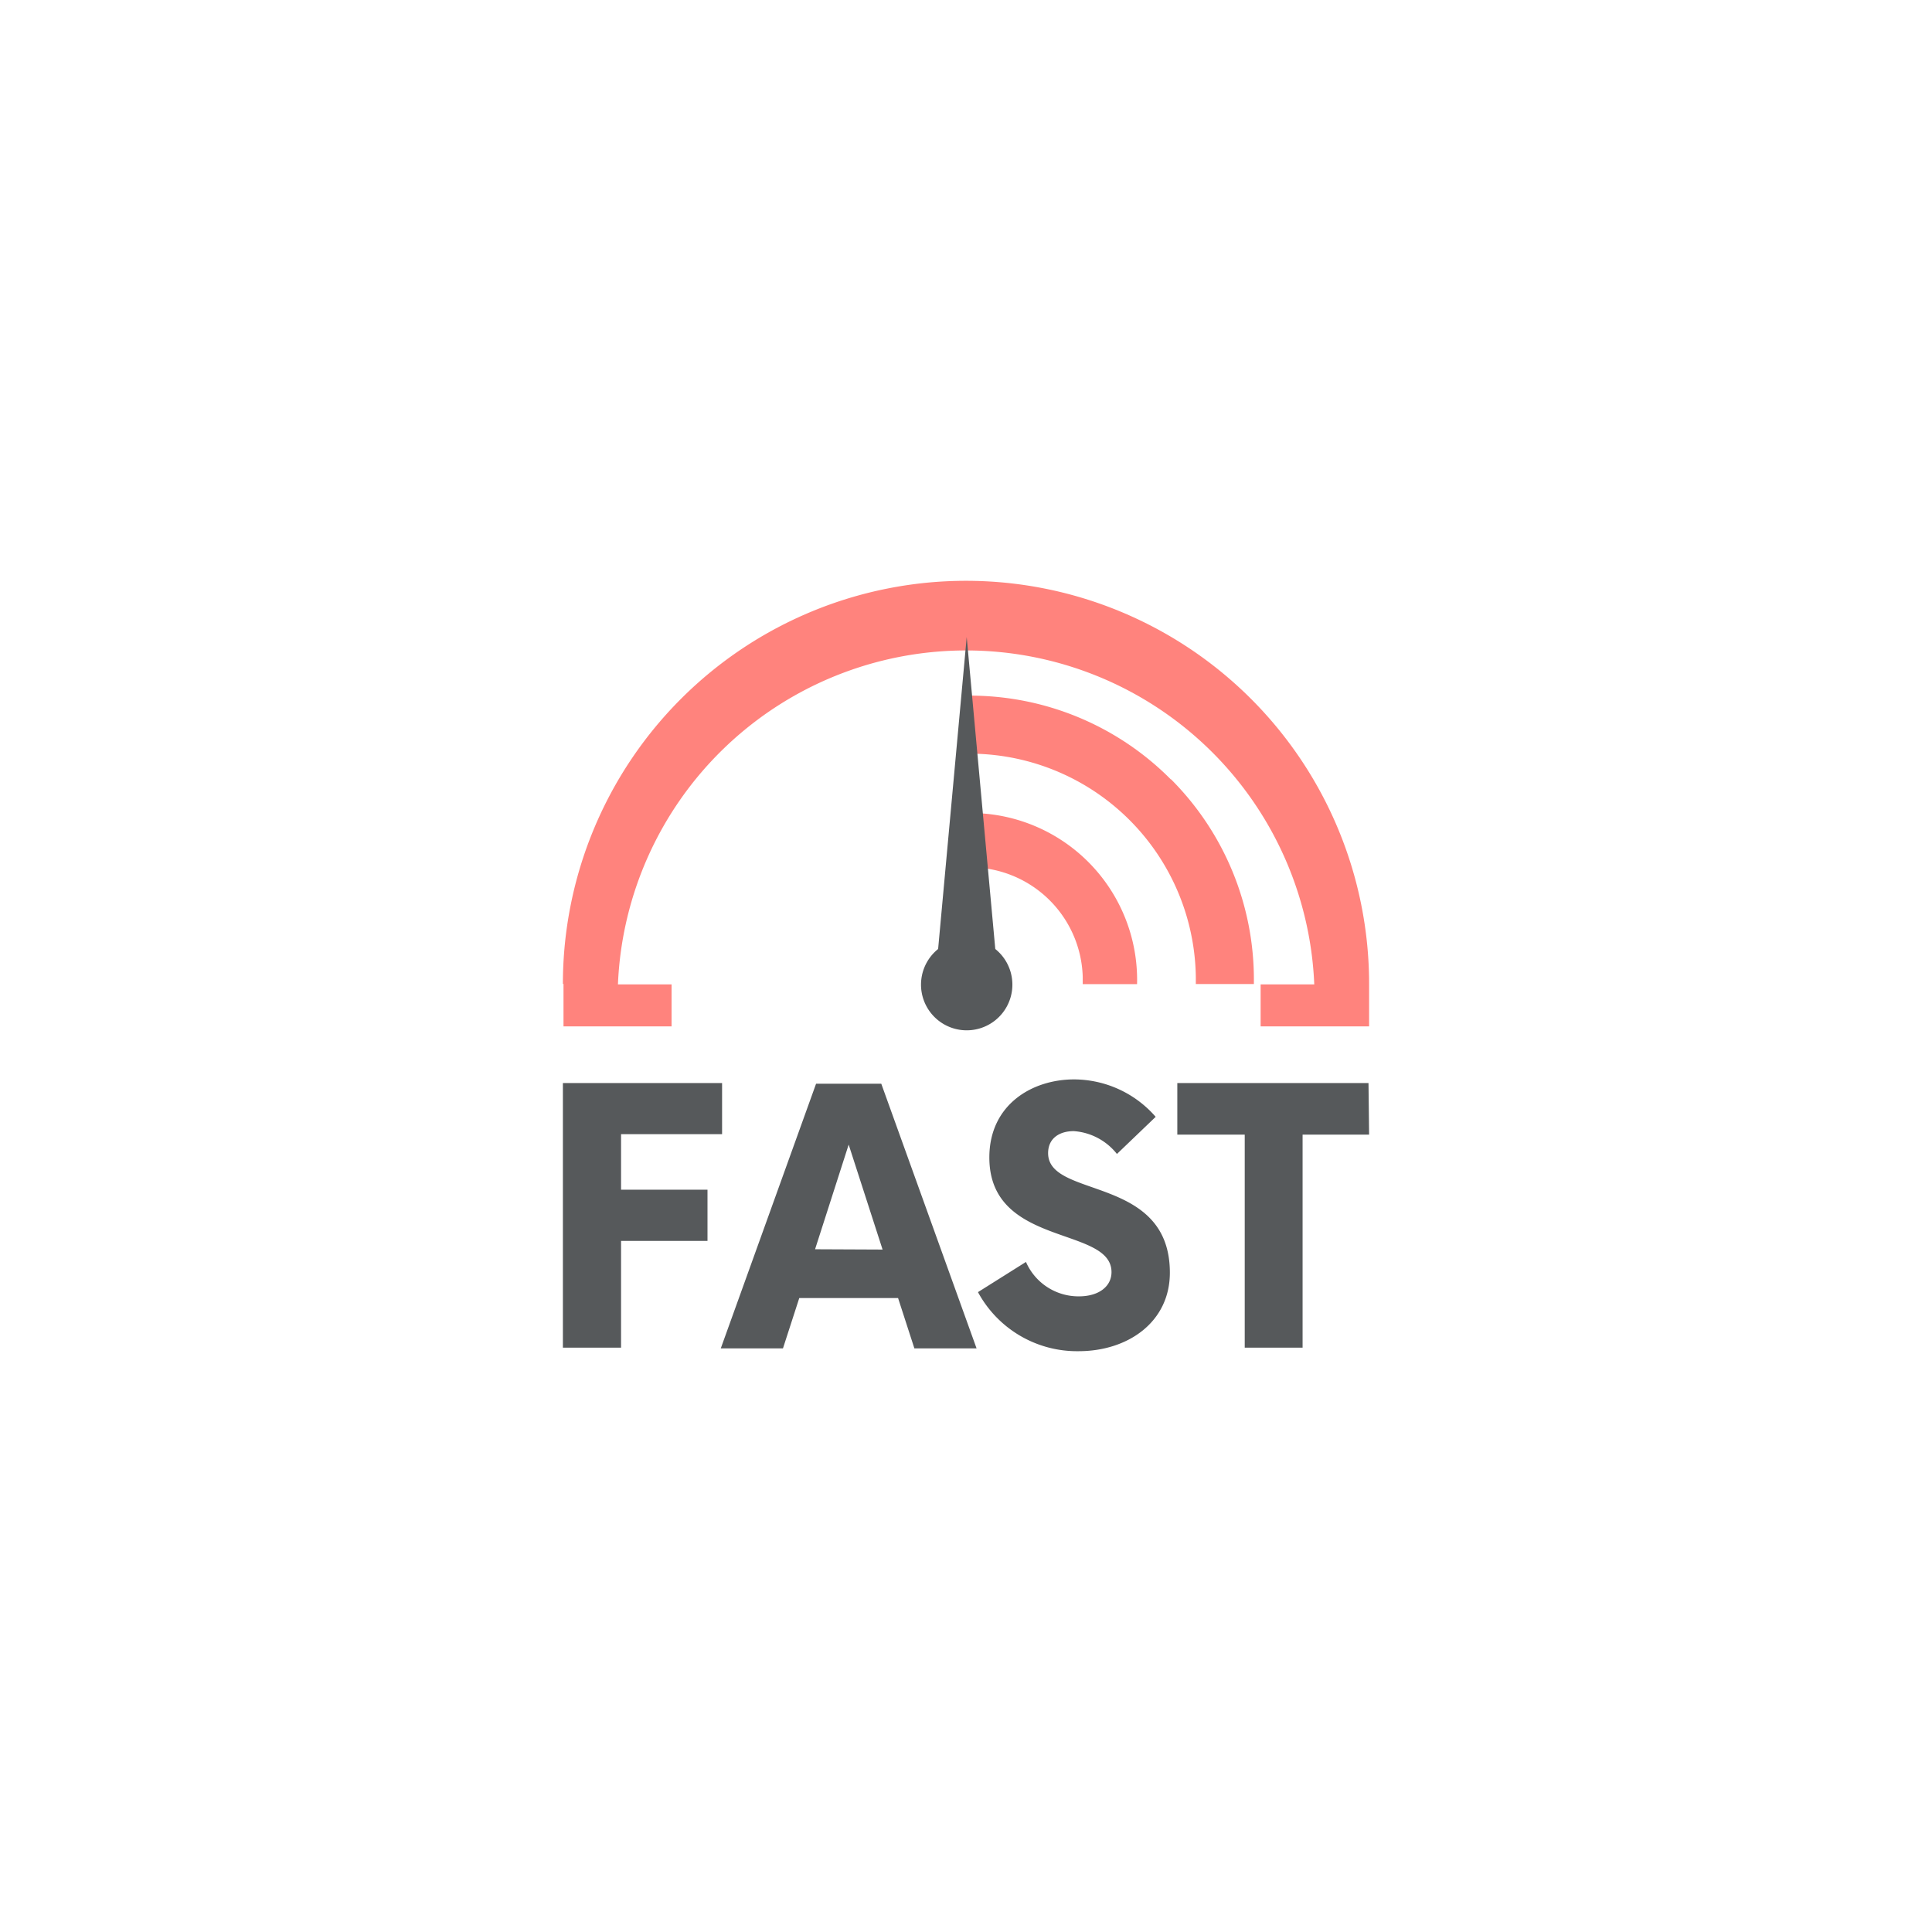 <svg xmlns="http://www.w3.org/2000/svg" viewBox="0 0 192 192">
  <rect width="100%" height="100%" fill="#fff" />
  <path fill="#ff837d"
    d="M96 80.8v5.4a11.21 11.21 0 0 1 11.6 10.87v.73h5.4a16.59 16.59 0 0 0-16.19-17Zm20.35-3.35a28.13 28.13 0 0 0-20-8.32h-.33v5.77a22.51 22.51 0 0 1 22.82 22.2v.69h5.77v-.33a28.15 28.15 0 0 0-8.23-20.01Z" />
  <path fill="#ff837d"
    d="M55.94 97.78a40.06 40.06 0 0 1 80.12 0V102h-10.78v-4.17h5.33a34.63 34.63 0 0 0-69.2 0h5.33V102H56v-4.22Z" />
  <path fill="#56595b"
    d="m98.91 94.31-2.84-31-2.84 31a4.54 4.54 0 1 0 6.38.7 4.63 4.63 0 0 0-.7-.7ZM61.72 112.71v5.52h8.59v5.09h-8.59v10.61h-5.78v-26.3h15.82v5.08ZM89.25 129h-9.82l-1.62 5h-6.18l9.47-26.3h6.48l9.47 26.3h-6.18Zm-1.54-4.82-3.37-10.43-3.34 10.4ZM97.19 128.41l4.77-3a5.69 5.69 0 0 0 5.26 3.42c2 0 3.24-1 3.24-2.41 0-4.6-12.14-2.45-12.14-11.39 0-5.26 4.26-7.76 8.42-7.76a10.79 10.79 0 0 1 8.11 3.72l-3.85 3.69a6 6 0 0 0-4.29-2.27c-1.41 0-2.55.7-2.55 2.19 0 4.56 12.1 2.14 12.1 11.88 0 4.9-4.16 7.8-9.07 7.8a11.19 11.19 0 0 1-10-5.87ZM136.06 112.76h-6.61v21.17h-5.75v-21.17H117v-5.13h19Z" />
</svg>
